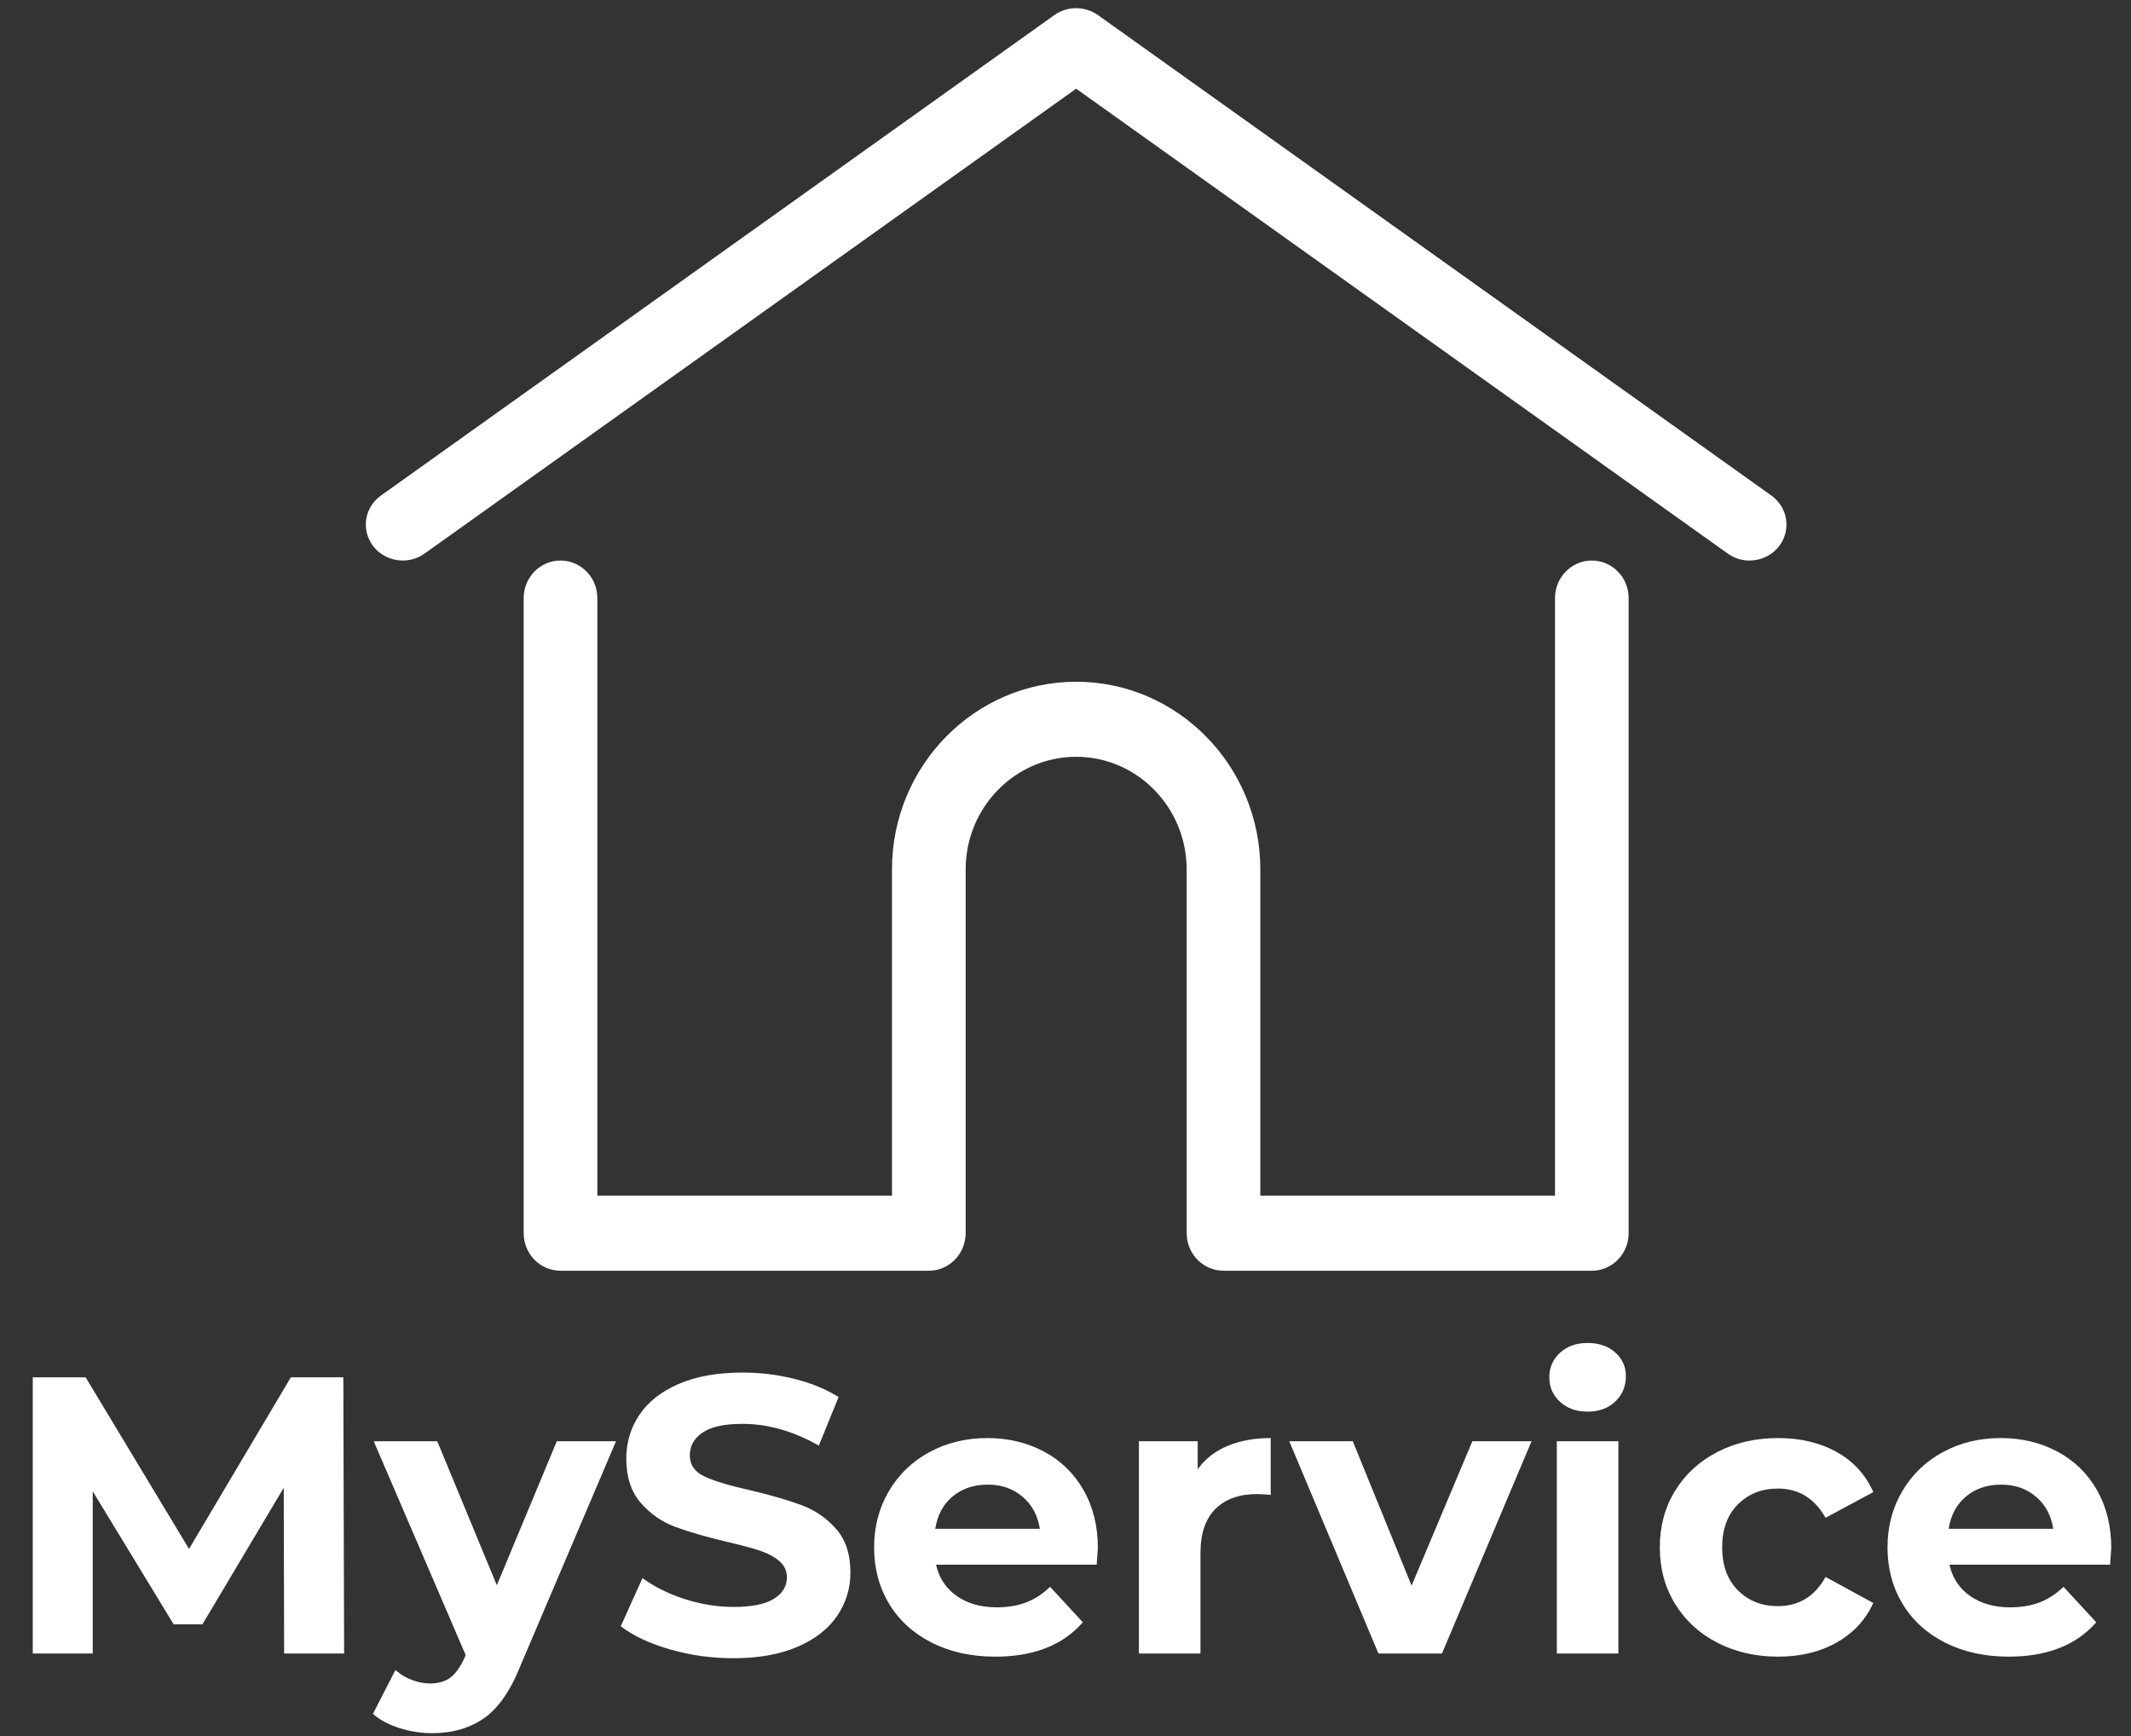 <?xml version="1.0" encoding="UTF-8"?>
<svg width="54px" height="44px" viewBox="0 0 54 44" version="1.1" xmlns="http://www.w3.org/2000/svg" xmlns:xlink="http://www.w3.org/1999/xlink">
    <rect x="0" y="0" width="54" height="44" fill="#333333" stroke="none"/>
    <!-- Generator: Sketch 60.1 (88133) - https://sketch.com -->
    <title>Combined Shape</title>
    <desc>Created with Sketch.</desc>
    <g id="Symbols" stroke="none" stroke-width="1" fill="none" fill-rule="evenodd">
        <g id="Logo-2" fill="#FFFFFF">
            <g id="Logo">
                <g id="Group-6">
                    <path d="M11.08,36.528 L12.59,40.178 L14.11,36.528 L15.61,36.528 L13.18,42.238 L13.085,42.461 C12.856,42.964 12.583,43.326 12.265,43.548 C11.902,43.801 11.463,43.928 10.95,43.928 C10.67,43.928 10.393,43.884 10.12,43.798 C9.847,43.711 9.623,43.591 9.45,43.438 L9.45,43.438 L10.02,42.328 L10.146,42.426 C10.234,42.487 10.331,42.538 10.435,42.578 C10.592,42.638 10.747,42.668 10.9,42.668 C11.113,42.668 11.287,42.616 11.42,42.513 C11.553,42.409 11.673,42.238 11.78,41.998 L11.78,41.998 L11.8,41.948 L9.47,36.528 L11.08,36.528 Z M18.82,34.788 C19.267,34.788 19.703,34.841 20.13,34.948 C20.557,35.054 20.93,35.208 21.25,35.408 L21.25,35.408 L20.75,36.638 L20.508,36.509 C19.942,36.228 19.376,36.088 18.81,36.088 C18.357,36.088 18.022,36.161 17.805,36.308 C17.588,36.454 17.48,36.648 17.48,36.888 C17.48,37.128 17.605,37.306 17.855,37.423 C18.105,37.539 18.487,37.654 19,37.768 C19.533,37.894 19.97,38.021 20.31,38.148 C20.65,38.274 20.942,38.474 21.185,38.748 C21.428,39.021 21.55,39.391 21.55,39.858 C21.55,40.258 21.438,40.623 21.215,40.953 C20.992,41.283 20.657,41.544 20.21,41.738 C19.763,41.931 19.22,42.028 18.58,42.028 C18.027,42.028 17.492,41.953 16.975,41.803 C16.458,41.653 16.043,41.458 15.73,41.218 L15.73,41.218 L16.28,39.998 L16.467,40.124 C16.725,40.286 17.019,40.421 17.35,40.528 C17.763,40.661 18.177,40.728 18.59,40.728 C19.05,40.728 19.39,40.659 19.61,40.523 C19.83,40.386 19.94,40.204 19.94,39.978 C19.94,39.811 19.875,39.673 19.745,39.563 C19.615,39.453 19.448,39.364 19.245,39.298 C19.042,39.231 18.767,39.158 18.42,39.078 C17.887,38.951 17.45,38.824 17.11,38.698 C16.77,38.571 16.478,38.368 16.235,38.088 C15.992,37.808 15.87,37.434 15.87,36.968 C15.87,36.561 15.98,36.193 16.2,35.863 C16.42,35.533 16.752,35.271 17.195,35.078 C17.638,34.884 18.18,34.788 18.82,34.788 Z M45.06,36.448 C45.627,36.448 46.122,36.566 46.545,36.803 C46.968,37.039 47.277,37.378 47.47,37.818 L47.47,37.818 L46.26,38.468 L46.172,38.327 C45.898,37.927 45.524,37.728 45.05,37.728 C44.643,37.728 44.307,37.861 44.04,38.128 C43.773,38.394 43.64,38.758 43.64,39.218 C43.64,39.678 43.773,40.041 44.04,40.308 C44.307,40.574 44.643,40.708 45.05,40.708 C45.583,40.708 45.987,40.461 46.26,39.968 L46.26,39.968 L47.47,40.628 L47.38,40.805 C47.186,41.148 46.908,41.422 46.545,41.628 C46.122,41.868 45.627,41.988 45.06,41.988 C44.487,41.988 43.972,41.869 43.515,41.633 C43.058,41.396 42.702,41.068 42.445,40.648 C42.188,40.228 42.06,39.751 42.06,39.218 C42.06,38.684 42.188,38.208 42.445,37.788 C42.702,37.368 43.058,37.039 43.515,36.803 C43.972,36.566 44.487,36.448 45.06,36.448 Z M25.02,36.448 C25.547,36.448 26.023,36.561 26.45,36.788 C26.877,37.014 27.212,37.339 27.455,37.763 C27.698,38.186 27.82,38.678 27.82,39.238 C27.82,39.258 27.81,39.398 27.79,39.658 L27.79,39.658 L23.72,39.658 L23.758,39.796 C23.845,40.065 24.006,40.282 24.24,40.448 C24.513,40.641 24.853,40.738 25.26,40.738 C25.54,40.738 25.788,40.696 26.005,40.613 C26.222,40.529 26.423,40.398 26.61,40.218 L26.61,40.218 L27.44,41.118 L27.308,41.256 C26.808,41.744 26.112,41.988 25.22,41.988 C24.613,41.988 24.077,41.869 23.61,41.633 C23.143,41.396 22.783,41.068 22.53,40.648 C22.277,40.228 22.15,39.751 22.15,39.218 C22.15,38.691 22.275,38.216 22.525,37.793 C22.775,37.369 23.118,37.039 23.555,36.803 C23.992,36.566 24.48,36.448 25.02,36.448 Z M50.7,36.448 C51.227,36.448 51.703,36.561 52.13,36.788 C52.557,37.014 52.892,37.339 53.135,37.763 C53.378,38.186 53.5,38.678 53.5,39.238 C53.5,39.258 53.49,39.398 53.47,39.658 L53.47,39.658 L49.4,39.658 L49.438,39.796 C49.525,40.065 49.686,40.282 49.92,40.448 C50.193,40.641 50.533,40.738 50.94,40.738 C51.22,40.738 51.468,40.696 51.685,40.613 C51.902,40.529 52.103,40.398 52.29,40.218 L52.29,40.218 L53.12,41.118 L52.988,41.256 C52.488,41.744 51.792,41.988 50.9,41.988 C50.293,41.988 49.757,41.869 49.29,41.633 C48.823,41.396 48.463,41.068 48.21,40.648 C47.957,40.228 47.83,39.751 47.83,39.218 C47.83,38.691 47.955,38.216 48.205,37.793 C48.455,37.369 48.798,37.039 49.235,36.803 C49.672,36.566 50.16,36.448 50.7,36.448 Z M41.01,36.528 L41.01,41.908 L39.45,41.908 L39.45,36.528 L41.01,36.528 Z M34.28,36.528 L35.77,40.188 L37.31,36.528 L38.81,36.528 L36.54,41.908 L34.93,41.908 L32.67,36.528 L34.28,36.528 Z M2.17,34.908 L4.79,39.258 L7.37,34.908 L8.7,34.908 L8.72,41.908 L7.2,41.908 L7.19,37.708 L5.13,41.168 L4.4,41.168 L2.35,37.798 L2.35,41.908 L0.83,41.908 L0.83,34.908 L2.17,34.908 Z M32.2,36.448 L32.2,37.888 L32.103,37.88 C31.982,37.872 31.898,37.868 31.85,37.868 C31.403,37.868 31.053,37.993 30.8,38.243 C30.547,38.493 30.42,38.868 30.42,39.368 L30.42,39.368 L30.42,41.908 L28.86,41.908 L28.86,36.528 L30.35,36.528 L30.35,37.238 L30.449,37.113 C30.622,36.914 30.841,36.759 31.105,36.648 C31.422,36.514 31.787,36.448 32.2,36.448 L32.2,36.448 Z M50.71,37.628 C50.357,37.628 50.06,37.728 49.82,37.928 C49.58,38.128 49.433,38.401 49.38,38.748 L49.38,38.748 L52.03,38.748 C51.977,38.408 51.83,38.136 51.59,37.933 C51.35,37.729 51.057,37.628 50.71,37.628 Z M25.03,37.628 C24.677,37.628 24.38,37.728 24.14,37.928 C23.9,38.128 23.753,38.401 23.7,38.748 L23.7,38.748 L26.35,38.748 C26.297,38.408 26.15,38.136 25.91,37.933 C25.67,37.729 25.377,37.628 25.03,37.628 Z M40.23,34.038 C40.517,34.038 40.75,34.118 40.93,34.278 C41.11,34.438 41.2,34.638 41.2,34.878 C41.2,35.138 41.11,35.353 40.93,35.523 C40.75,35.693 40.517,35.778 40.23,35.778 C39.943,35.778 39.71,35.694 39.53,35.528 C39.35,35.361 39.26,35.154 39.26,34.908 C39.26,34.661 39.35,34.454 39.53,34.288 C39.71,34.121 39.943,34.038 40.23,34.038 Z M40.337,14.207 C40.852,14.207 41.27,14.633 41.27,15.158 L41.27,15.158 L41.27,31.256 C41.27,31.78 40.852,32.207 40.337,32.207 L40.337,32.207 L31.004,32.207 C30.513,32.207 30.11,31.819 30.074,31.329 C30.072,31.307 30.07,31.283 30.07,31.256 L30.07,31.256 L30.07,22.036 C30.07,20.462 28.814,19.181 27.27,19.181 C25.726,19.181 24.47,20.462 24.47,22.036 L24.47,22.036 L24.47,31.256 C24.47,31.283 24.469,31.307 24.467,31.33 C24.429,31.82 24.027,32.207 23.537,32.207 L23.537,32.207 L14.203,32.207 C13.688,32.207 13.27,31.78 13.27,31.256 L13.27,31.256 L13.27,15.158 C13.27,14.633 13.688,14.207 14.203,14.207 C14.718,14.207 15.137,14.633 15.137,15.158 L15.137,15.158 L15.137,30.304 L22.603,30.304 L22.603,22.036 C22.603,19.413 24.697,17.279 27.27,17.279 C29.844,17.279 31.937,19.413 31.937,22.036 L31.937,22.036 L31.937,30.304 L39.404,30.304 L39.404,15.158 C39.404,14.633 39.823,14.207 40.337,14.207 Z M26.717,0.383 C27.046,0.149 27.493,0.149 27.823,0.383 L27.823,0.383 L44.887,12.56 C45.304,12.857 45.394,13.428 45.089,13.834 C44.906,14.078 44.621,14.207 44.333,14.207 C44.142,14.207 43.949,14.149 43.782,14.031 L43.782,14.031 L27.27,2.248 L10.758,14.031 C10.341,14.328 9.756,14.24 9.451,13.834 C9.145,13.428 9.236,12.857 9.653,12.56 L9.653,12.56 Z" id="Combined-Shape"></path>
                </g>
            </g>
        </g>
    </g>
</svg>